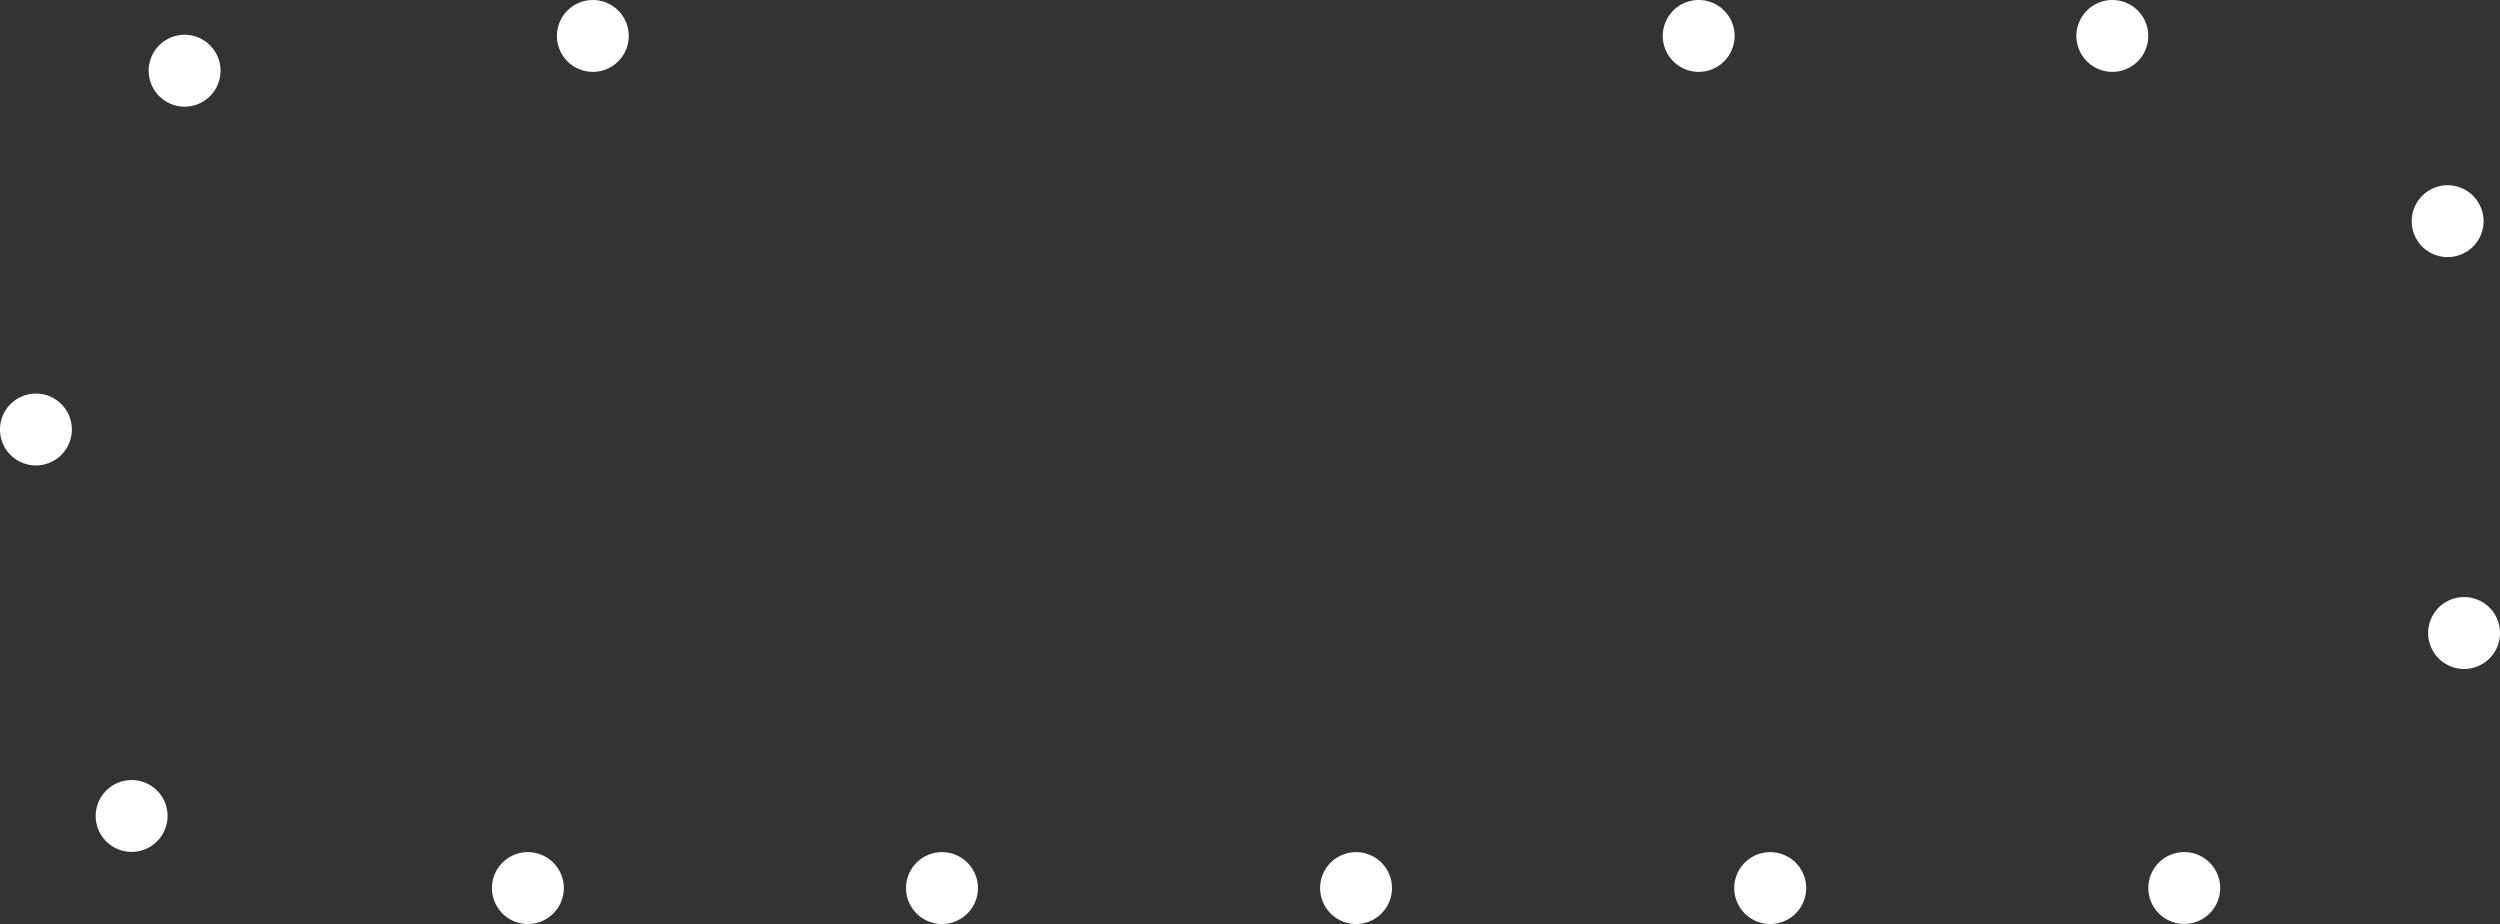 <svg xmlns='http://www.w3.org/2000/svg' viewBox='0 0 1889.57 698.4'><rect x="0" y="0" width="1889.57" height="698.4" fill="#333333" stroke="none"/><defs><style>.cls-1{fill:#fff;}</style></defs><g id='Layer_2' data-name='Layer 2'><g id='Layer_1-2' data-name='Layer 1'><g id='dots1'><path class='cls-1' d='M1310.79,671.24A27.13,27.13,0,0,1,1338,644.08h0a27.15,27.15,0,0,1,27.16,27.16h0A27.18,27.18,0,0,1,1338,698.4h0A27.16,27.16,0,0,1,1310.79,671.24Z'/><path class='cls-1' d='M997.78,671.24a27.15,27.15,0,0,1,27.16-27.16h0a27.12,27.12,0,0,1,27.16,27.16h0a27.15,27.15,0,0,1-27.16,27.16h0A27.19,27.19,0,0,1,997.78,671.24Z'/><path class='cls-1' d='M684.82,671.24A27.12,27.12,0,0,1,712,644.08h0a27.15,27.15,0,0,1,27.16,27.16h0A27.19,27.19,0,0,1,712,698.4h0A27.15,27.15,0,0,1,684.82,671.24Z'/><path class='cls-1' d='M371.81,671.24A27.15,27.15,0,0,1,399,644.08h0a27.15,27.15,0,0,1,27.16,27.16h0A27.19,27.19,0,0,1,399,698.4h0A27.19,27.19,0,0,1,371.81,671.24Z'/><path class='cls-1' d='M1623.76,671.55a27.2,27.2,0,0,1,26.8-27.51h0a27.17,27.17,0,0,1,27.52,26.79h0a27.22,27.22,0,0,1-26.8,27.52h-.36A27.19,27.19,0,0,1,1623.76,671.55Z'/><path class='cls-1' d='M81.43,637v0h0a27.09,27.09,0,0,1-2.22-38.29h0a27.16,27.16,0,0,1,38.35-2.27h0a27.15,27.15,0,0,1,2.21,38.34h0a27.06,27.06,0,0,1-20.28,9.1h0A27.21,27.21,0,0,1,81.43,637Z'/><path class='cls-1' d='M1859.59,505.48a27.16,27.16,0,0,1-24.17-29.88h0a27.15,27.15,0,0,1,29.87-24.17h0a27.15,27.15,0,0,1,24.13,29.88h0a27.11,27.11,0,0,1-26.93,24.3h0C1861.54,505.61,1860.54,505.57,1859.59,505.48Z'/><path class='cls-1' d='M0,324.64a27.12,27.12,0,0,1,27.16-27.16h0a27.15,27.15,0,0,1,27.16,27.16h0A27.18,27.18,0,0,1,27.16,351.8h0A27.15,27.15,0,0,1,0,324.64Z'/><path class='cls-1' d='M1824.55,176.72a27.22,27.22,0,0,1,15.94-35h0a27.17,27.17,0,0,1,34.94,15.94h0a27.13,27.13,0,0,1-15.93,34.94h0a26.82,26.82,0,0,1-9.51,1.72h0A27.17,27.17,0,0,1,1824.55,176.72Z'/><path class='cls-1' d='M115.7,66.45A27.14,27.14,0,0,1,126.52,29.6h0a27.13,27.13,0,0,1,36.84,10.82h0a27.15,27.15,0,0,1-10.77,36.84h0a27.07,27.07,0,0,1-13,3.36h0A27.15,27.15,0,0,1,115.7,66.45Z'/><path class='cls-1' d='M1569.39,27.16A27.2,27.2,0,0,1,1596.6,0h0a27.14,27.14,0,0,1,27.11,27.16h0a27.14,27.14,0,0,1-27.11,27.16h0A27.2,27.2,0,0,1,1569.39,27.16Z'/><path class='cls-1' d='M1256.77,27.16A27.15,27.15,0,0,1,1283.93,0h0a27.18,27.18,0,0,1,27.15,27.16h0a27.18,27.18,0,0,1-27.15,27.16h0A27.15,27.15,0,0,1,1256.77,27.16Z'/><path class='cls-1' d='M420.92,27.16A27.19,27.19,0,0,1,448.08,0h0a27.18,27.18,0,0,1,27.16,27.16h0a27.18,27.18,0,0,1-27.16,27.16h0A27.19,27.19,0,0,1,420.92,27.16Z'/></g></g></g></svg>